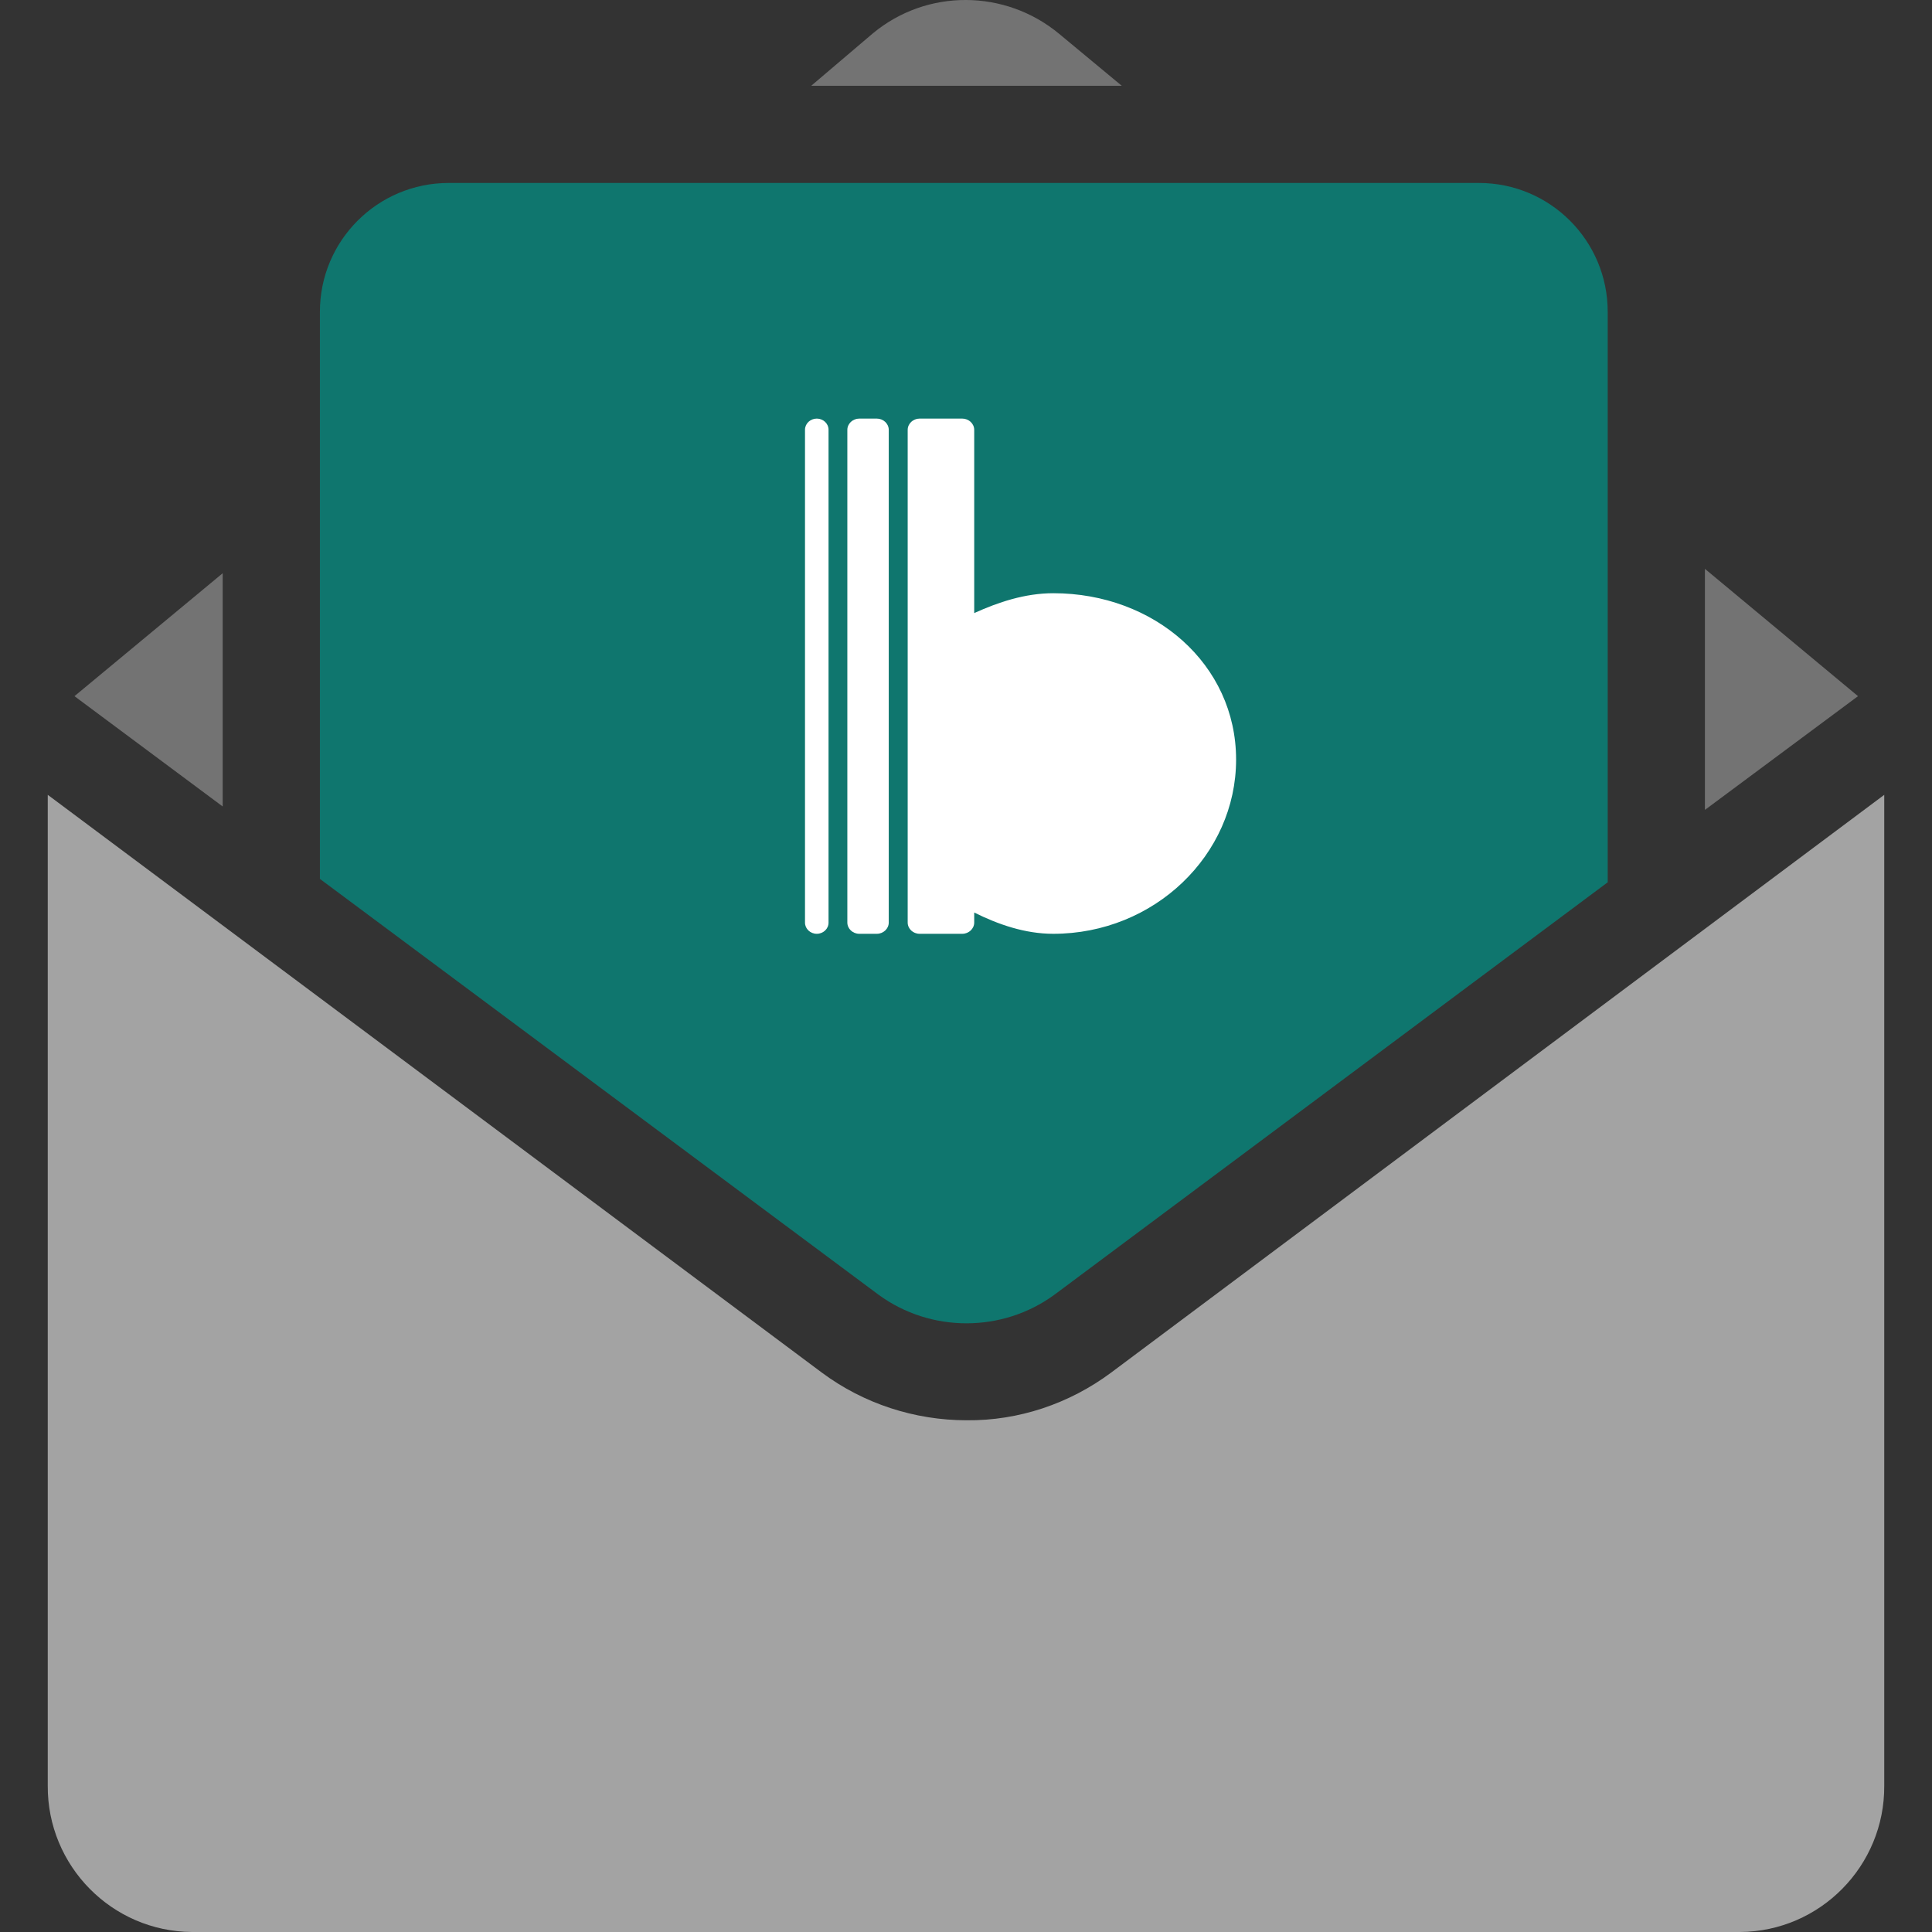 <svg width="60" height="60" viewBox="0 0 60 60" fill="none" xmlns="http://www.w3.org/2000/svg">
<rect x="0" y="0" width="60" height="60" fill="#333333" stroke="none"/>
<g clip-path="url(#clip0_1468:2383)">
<path d="M52.948 17.666V25.152L57.702 21.62L52.948 17.666Z" fill="#737373"/>
<path d="M32.891 1.049C31.215 -0.34 28.785 -0.355 27.11 1.034L25.193 2.664H34.837L32.891 1.049Z" fill="#737373"/>
<path d="M34.505 42.629C33.207 43.594 31.638 44.123 30.023 44.108C28.408 44.108 26.823 43.594 25.525 42.629L1.483 24.684V55.457C1.468 57.947 3.475 59.985 5.965 60H54.035C56.525 59.985 58.532 57.947 58.517 55.457V24.684L34.505 42.629Z" fill="#A3A3A3"/>
<path d="M2.313 21.62L6.916 25.046V17.802L2.313 21.62Z" fill="#737373"/>
<path d="M13.935 5.682C11.725 5.682 9.935 7.473 9.935 9.682V27.295L27.291 40.214C28.906 41.391 31.124 41.391 32.739 40.214L49.929 27.4V9.682C49.929 7.473 48.139 5.682 45.929 5.682H13.935Z" fill="#0F766E"/>
<path d="M25.366 29C25.165 29 25 28.845 25 28.654V13.346C25 13.155 25.165 13 25.366 13C25.567 13 25.731 13.155 25.731 13.346V28.655C25.731 28.845 25.567 29 25.366 29Z" fill="white"/>
<path d="M27.23 29H26.686C26.482 29 26.315 28.842 26.315 28.65V13.35C26.315 13.158 26.482 13 26.686 13H27.23C27.434 13 27.601 13.158 27.601 13.35V28.65C27.601 28.842 27.434 29 27.23 29Z" fill="white"/>
<path d="M32.711 18.423C31.831 18.423 30.998 18.703 30.255 19.04V13.35C30.255 13.158 30.088 13 29.884 13H28.559C28.355 13 28.189 13.158 28.189 13.35V28.65C28.189 28.842 28.355 29 28.559 29H29.884C30.088 29 30.255 28.842 30.255 28.65V28.339C30.998 28.709 31.831 29 32.711 29C35.846 29 38.388 26.553 38.388 23.59C38.388 20.627 35.846 18.423 32.711 18.423Z" fill="white"/>
</g>
<defs>
<clipPath id="clip0_1468:2383">
<rect width="60" height="60" fill="white"/>
</clipPath>
</defs>
</svg>
